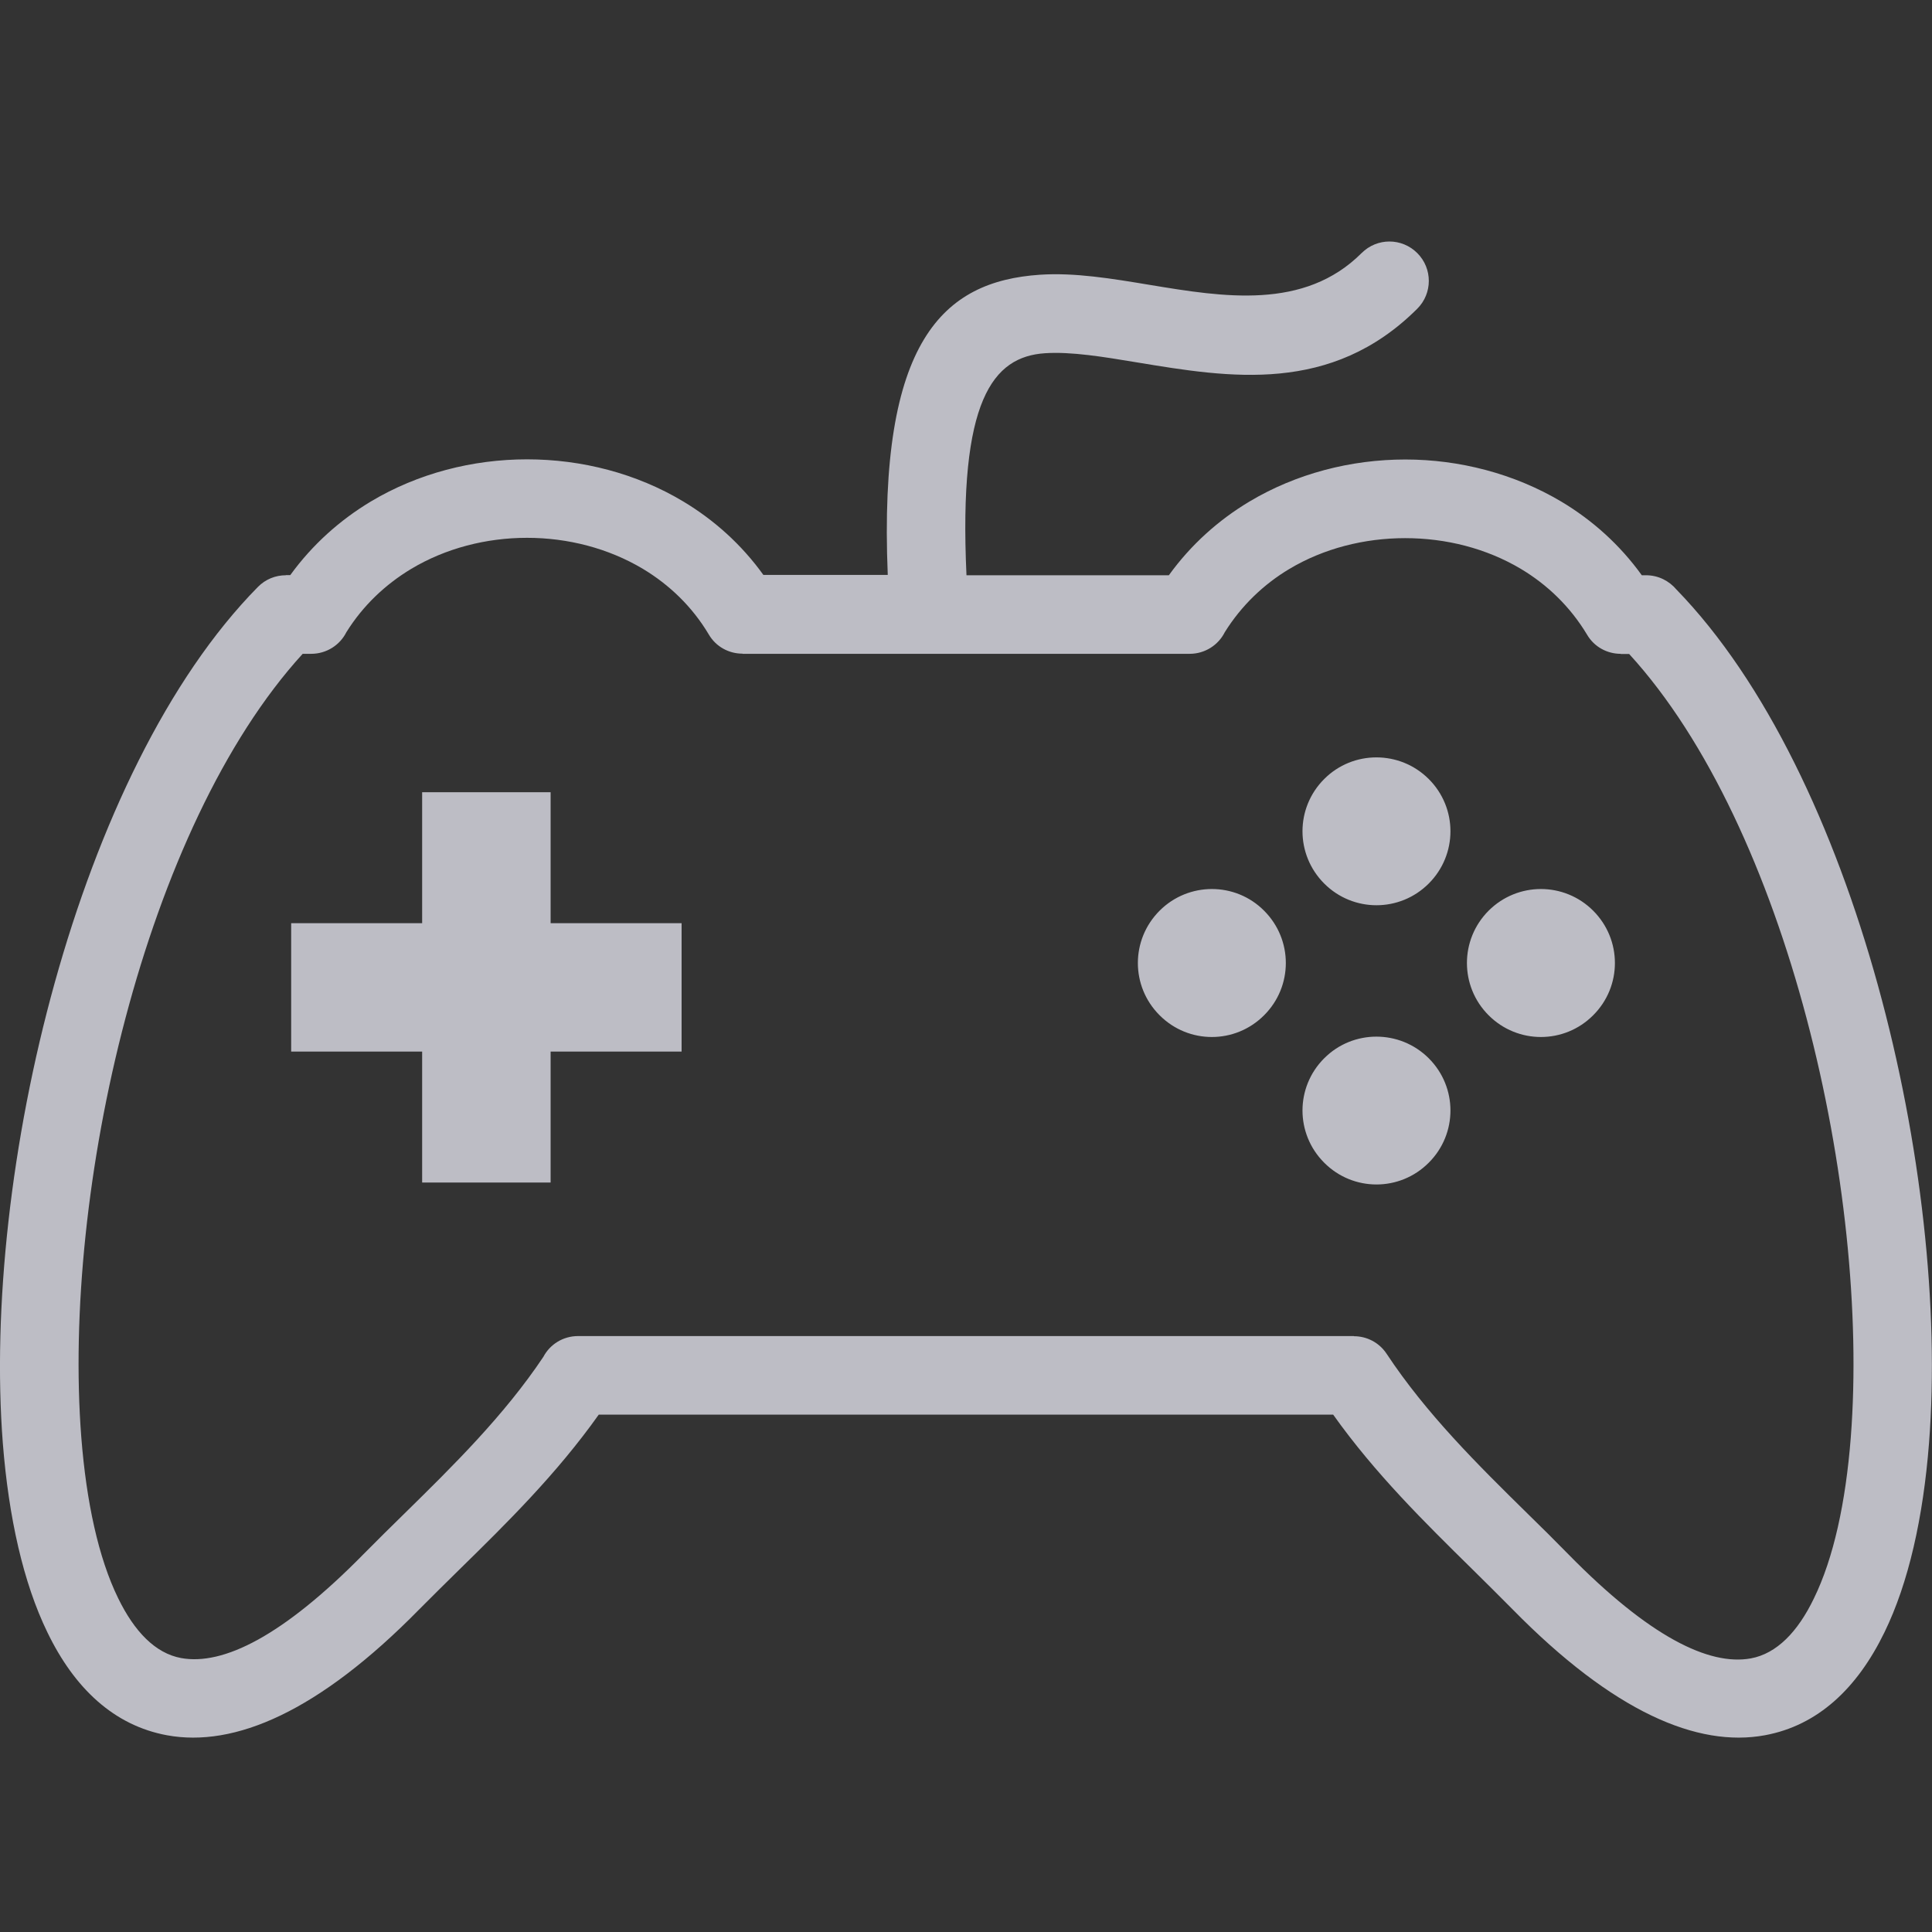 <svg width="24" height="24" viewBox="0 0 24 24" fill="none" xmlns="http://www.w3.org/2000/svg">
<rect x="0" y="0" width="24" height="24" fill="#333333" stroke="none"/>
<path d="M20.395 7.146H20.448C20.6 7.146 20.735 7.216 20.825 7.323C23.053 9.616 24.223 14.595 23.963 17.927C23.891 18.851 23.709 19.663 23.41 20.276C23.07 20.976 22.58 21.435 21.924 21.556C21.088 21.71 20.043 21.269 18.787 19.989C18.625 19.825 18.457 19.659 18.285 19.489C17.7 18.913 17.082 18.306 16.561 17.573H7.438C6.914 18.311 6.297 18.919 5.709 19.495C5.539 19.663 5.371 19.827 5.211 19.989C3.955 21.269 2.91 21.71 2.074 21.556C1.418 21.435 0.926 20.976 0.588 20.276C0.289 19.661 0.108 18.851 0.035 17.927C-0.224 14.579 0.957 9.571 3.203 7.292C3.299 7.194 3.424 7.146 3.551 7.146V7.144H3.606C3.881 6.765 4.223 6.46 4.608 6.229C5.192 5.88 5.871 5.706 6.547 5.706C7.225 5.706 7.905 5.88 8.487 6.229C8.869 6.458 9.211 6.763 9.483 7.142H11.028C10.908 4.228 11.719 3.495 12.916 3.413C13.35 3.384 13.809 3.46 14.289 3.54C15.197 3.69 16.201 3.856 16.914 3.144C17.106 2.952 17.414 2.952 17.606 3.144C17.797 3.335 17.797 3.644 17.606 3.835C16.537 4.901 15.274 4.692 14.131 4.503C13.709 4.433 13.307 4.366 12.981 4.388C12.334 4.431 11.905 4.97 12.006 7.146H14.52C14.793 6.767 15.137 6.46 15.52 6.231C16.104 5.882 16.783 5.708 17.457 5.708C18.131 5.708 18.811 5.884 19.395 6.231C19.778 6.46 20.121 6.765 20.395 7.146ZM17.748 13.146C18.108 13.505 18.108 14.085 17.748 14.444C17.389 14.804 16.809 14.804 16.45 14.444C16.09 14.085 16.09 13.505 16.45 13.146C16.807 12.788 17.389 12.788 17.748 13.146ZM19.791 11.313C20.151 11.673 20.151 12.253 19.791 12.612C19.432 12.972 18.852 12.972 18.492 12.612C18.133 12.253 18.133 11.673 18.492 11.313C18.852 10.954 19.432 10.954 19.791 11.313ZM15.703 11.313C16.063 11.673 16.063 12.253 15.703 12.612C15.344 12.972 14.764 12.972 14.405 12.612C14.045 12.253 14.045 11.673 14.405 11.313C14.764 10.954 15.346 10.954 15.703 11.313ZM17.748 9.677C18.108 10.036 18.108 10.616 17.748 10.976C17.389 11.335 16.809 11.335 16.45 10.976C16.09 10.616 16.09 10.036 16.45 9.677C16.807 9.319 17.389 9.319 17.748 9.677ZM5.244 9.841H6.84V11.468H8.467V13.063H6.84V14.69H5.244V13.063H3.617V11.468H5.244V9.841ZM20.238 8.124H20.133V8.122C19.967 8.122 19.805 8.038 19.715 7.884C19.506 7.536 19.221 7.263 18.893 7.067C18.465 6.812 17.963 6.685 17.455 6.685C16.95 6.685 16.445 6.812 16.018 7.067C15.7 7.257 15.422 7.521 15.215 7.853C15.135 8.013 14.969 8.122 14.778 8.122H9.223V8.12C9.057 8.12 8.895 8.036 8.805 7.882C8.598 7.534 8.313 7.263 7.987 7.067C7.557 6.81 7.053 6.681 6.547 6.681C6.041 6.681 5.537 6.81 5.108 7.067C4.789 7.259 4.51 7.521 4.303 7.853C4.223 8.013 4.057 8.122 3.865 8.122H3.76C1.795 10.274 0.772 14.792 1.01 17.855C1.073 18.659 1.223 19.352 1.467 19.852C1.67 20.269 1.93 20.538 2.25 20.597C2.772 20.692 3.514 20.325 4.516 19.306C4.682 19.138 4.852 18.97 5.026 18.8C5.627 18.21 6.262 17.585 6.75 16.855C6.832 16.7 6.994 16.597 7.182 16.597H16.819V16.599C16.977 16.599 17.131 16.675 17.225 16.817C17.721 17.567 18.363 18.2 18.971 18.798C19.147 18.97 19.319 19.14 19.485 19.31C20.485 20.329 21.229 20.696 21.75 20.601C22.07 20.542 22.332 20.273 22.533 19.856C22.778 19.355 22.928 18.663 22.991 17.858C23.229 14.792 22.205 10.274 20.238 8.124Z" fill="#EBEBF5" fill-opacity="0.75"/>
</svg>
